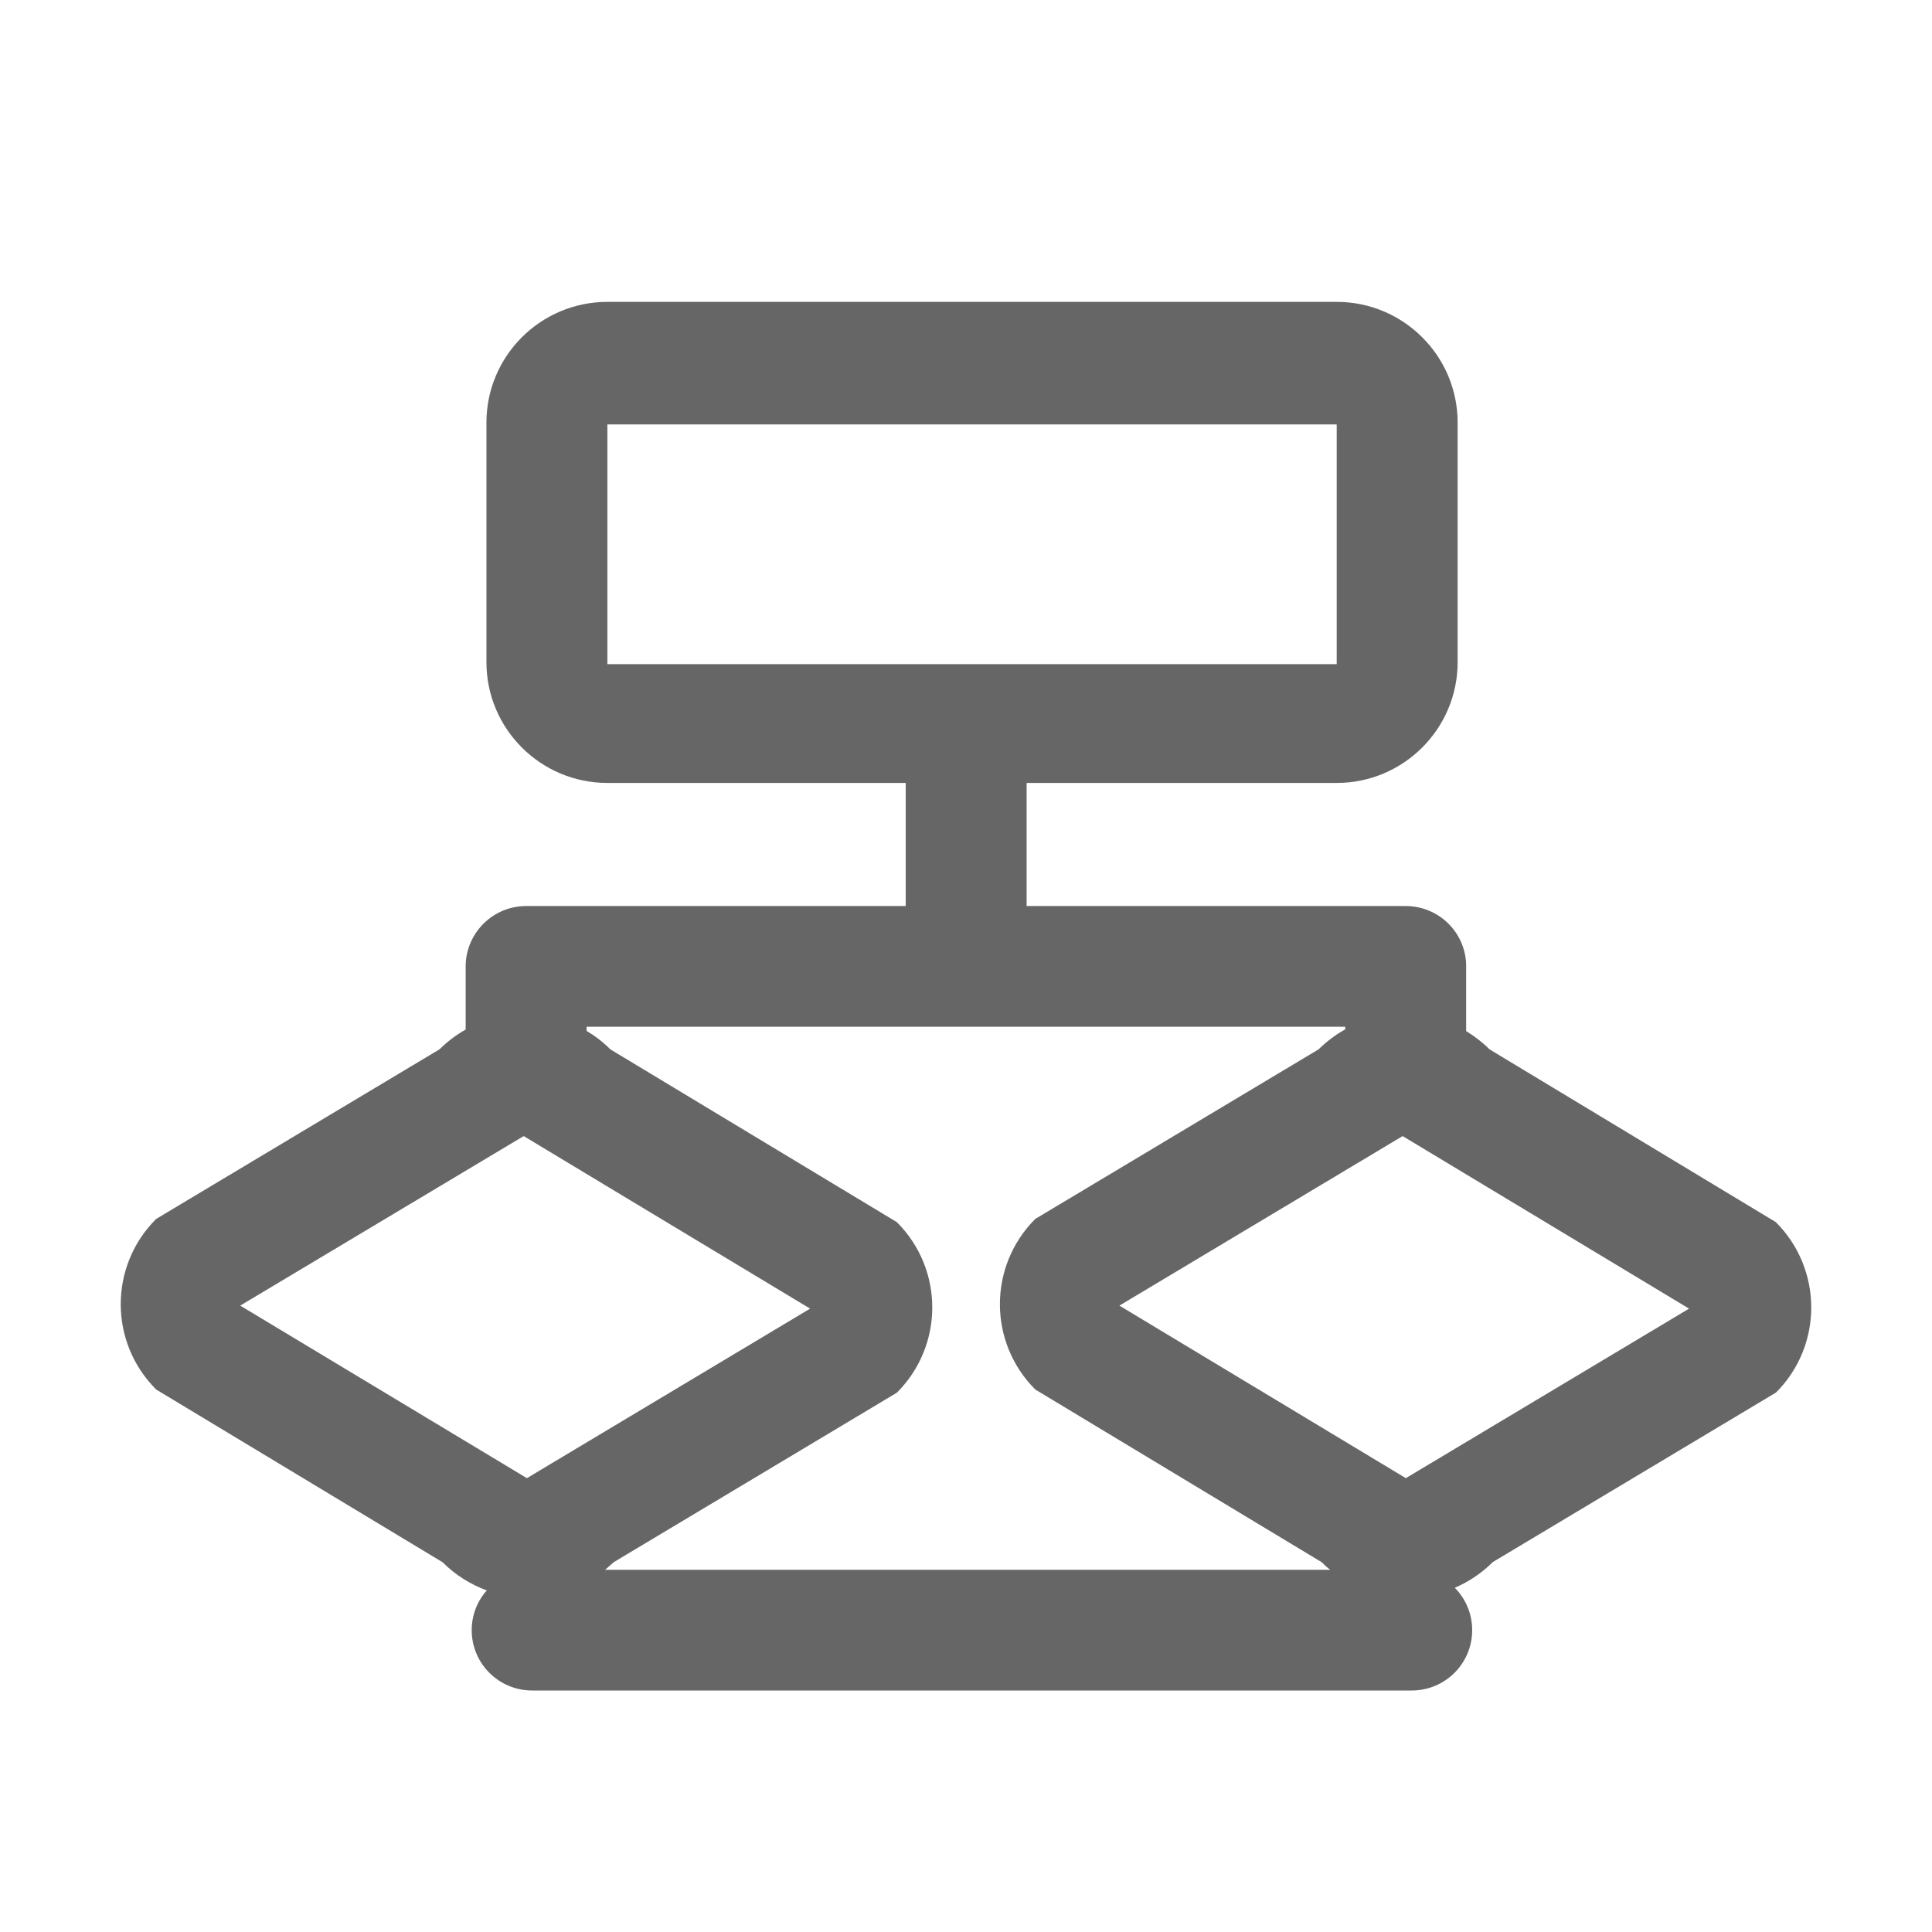 <!--?xml version="1.0" encoding="UTF-8"?-->
<svg width="32px" height="32px" viewBox="0 0 32 32" version="1.1" xmlns="http://www.w3.org/2000/svg" xmlns:xlink="http://www.w3.org/1999/xlink">
    <title>流程图3</title>
    <g id="流程图3" stroke="none" stroke-width="1" fill="none" fill-rule="evenodd">
        <g id="视觉修正模版" transform="translate(-2, -0.5)"></g>
        <g id="流程图_t6wbn2" transform="translate(2, 5)" fill="#333333" fill-rule="nonzero">
            <path d="M27.413,15.242 L22.672,12.381 C22.553,12.262 22.421,12.162 22.284,12.078 L22.284,10.975 L22.284,10.975 C22.268,10.438 21.827,10.007 21.282,10.007 L15.004,10.007 L15.004,7.968 L20.14,7.968 C21.245,7.968 22.143,7.071 22.143,5.969 L22.143,1.999 C22.143,0.896 21.245,0 20.14,0 L8.06,0 C6.955,0 6.057,0.896 6.057,1.999 L6.057,5.969 C6.057,7.071 6.955,7.968 8.06,7.968 L13.001,7.968 L13.001,10.007 L6.714,10.007 C6.173,10.007 5.732,10.438 5.713,10.975 L5.713,10.975 L5.713,12.053 C5.556,12.14 5.412,12.25 5.278,12.381 L0.587,15.189 C-0.196,15.969 -0.196,17.234 0.587,18.015 L5.331,20.876 C5.544,21.089 5.797,21.245 6.063,21.342 C5.907,21.516 5.813,21.748 5.813,22.001 C5.813,22.553 6.261,23 6.814,23 L21.382,23 C21.936,23 22.384,22.553 22.384,22.001 C22.384,21.726 22.274,21.479 22.096,21.298 C22.324,21.201 22.537,21.06 22.725,20.873 L27.416,18.065 C28.195,17.287 28.195,16.023 27.413,15.242 Z M8.06,2.03 L20.14,2.03 L20.14,6 L8.06,6 L8.06,2.03 Z M15.148,18.015 L19.893,20.876 C19.936,20.92 19.983,20.964 20.033,21.001 L8.022,21.001 C8.069,20.96 8.116,20.92 8.163,20.876 L12.854,18.068 C13.637,17.287 13.637,16.023 12.854,15.242 L8.11,12.381 C7.988,12.259 7.857,12.159 7.716,12.075 L7.716,12.006 L20.281,12.006 L20.281,12.05 C20.121,12.137 19.974,12.25 19.839,12.381 L15.148,15.189 C14.366,15.969 14.366,17.234 15.148,18.015 Z M1.979,16.625 L6.674,13.817 L11.418,16.675 L6.727,19.483 L1.979,16.625 Z M21.285,19.483 L16.541,16.625 L21.232,13.817 L25.976,16.675 L21.285,19.483 Z" id="形状" fill="#666666"></path>
        </g>
    </g>
</svg>